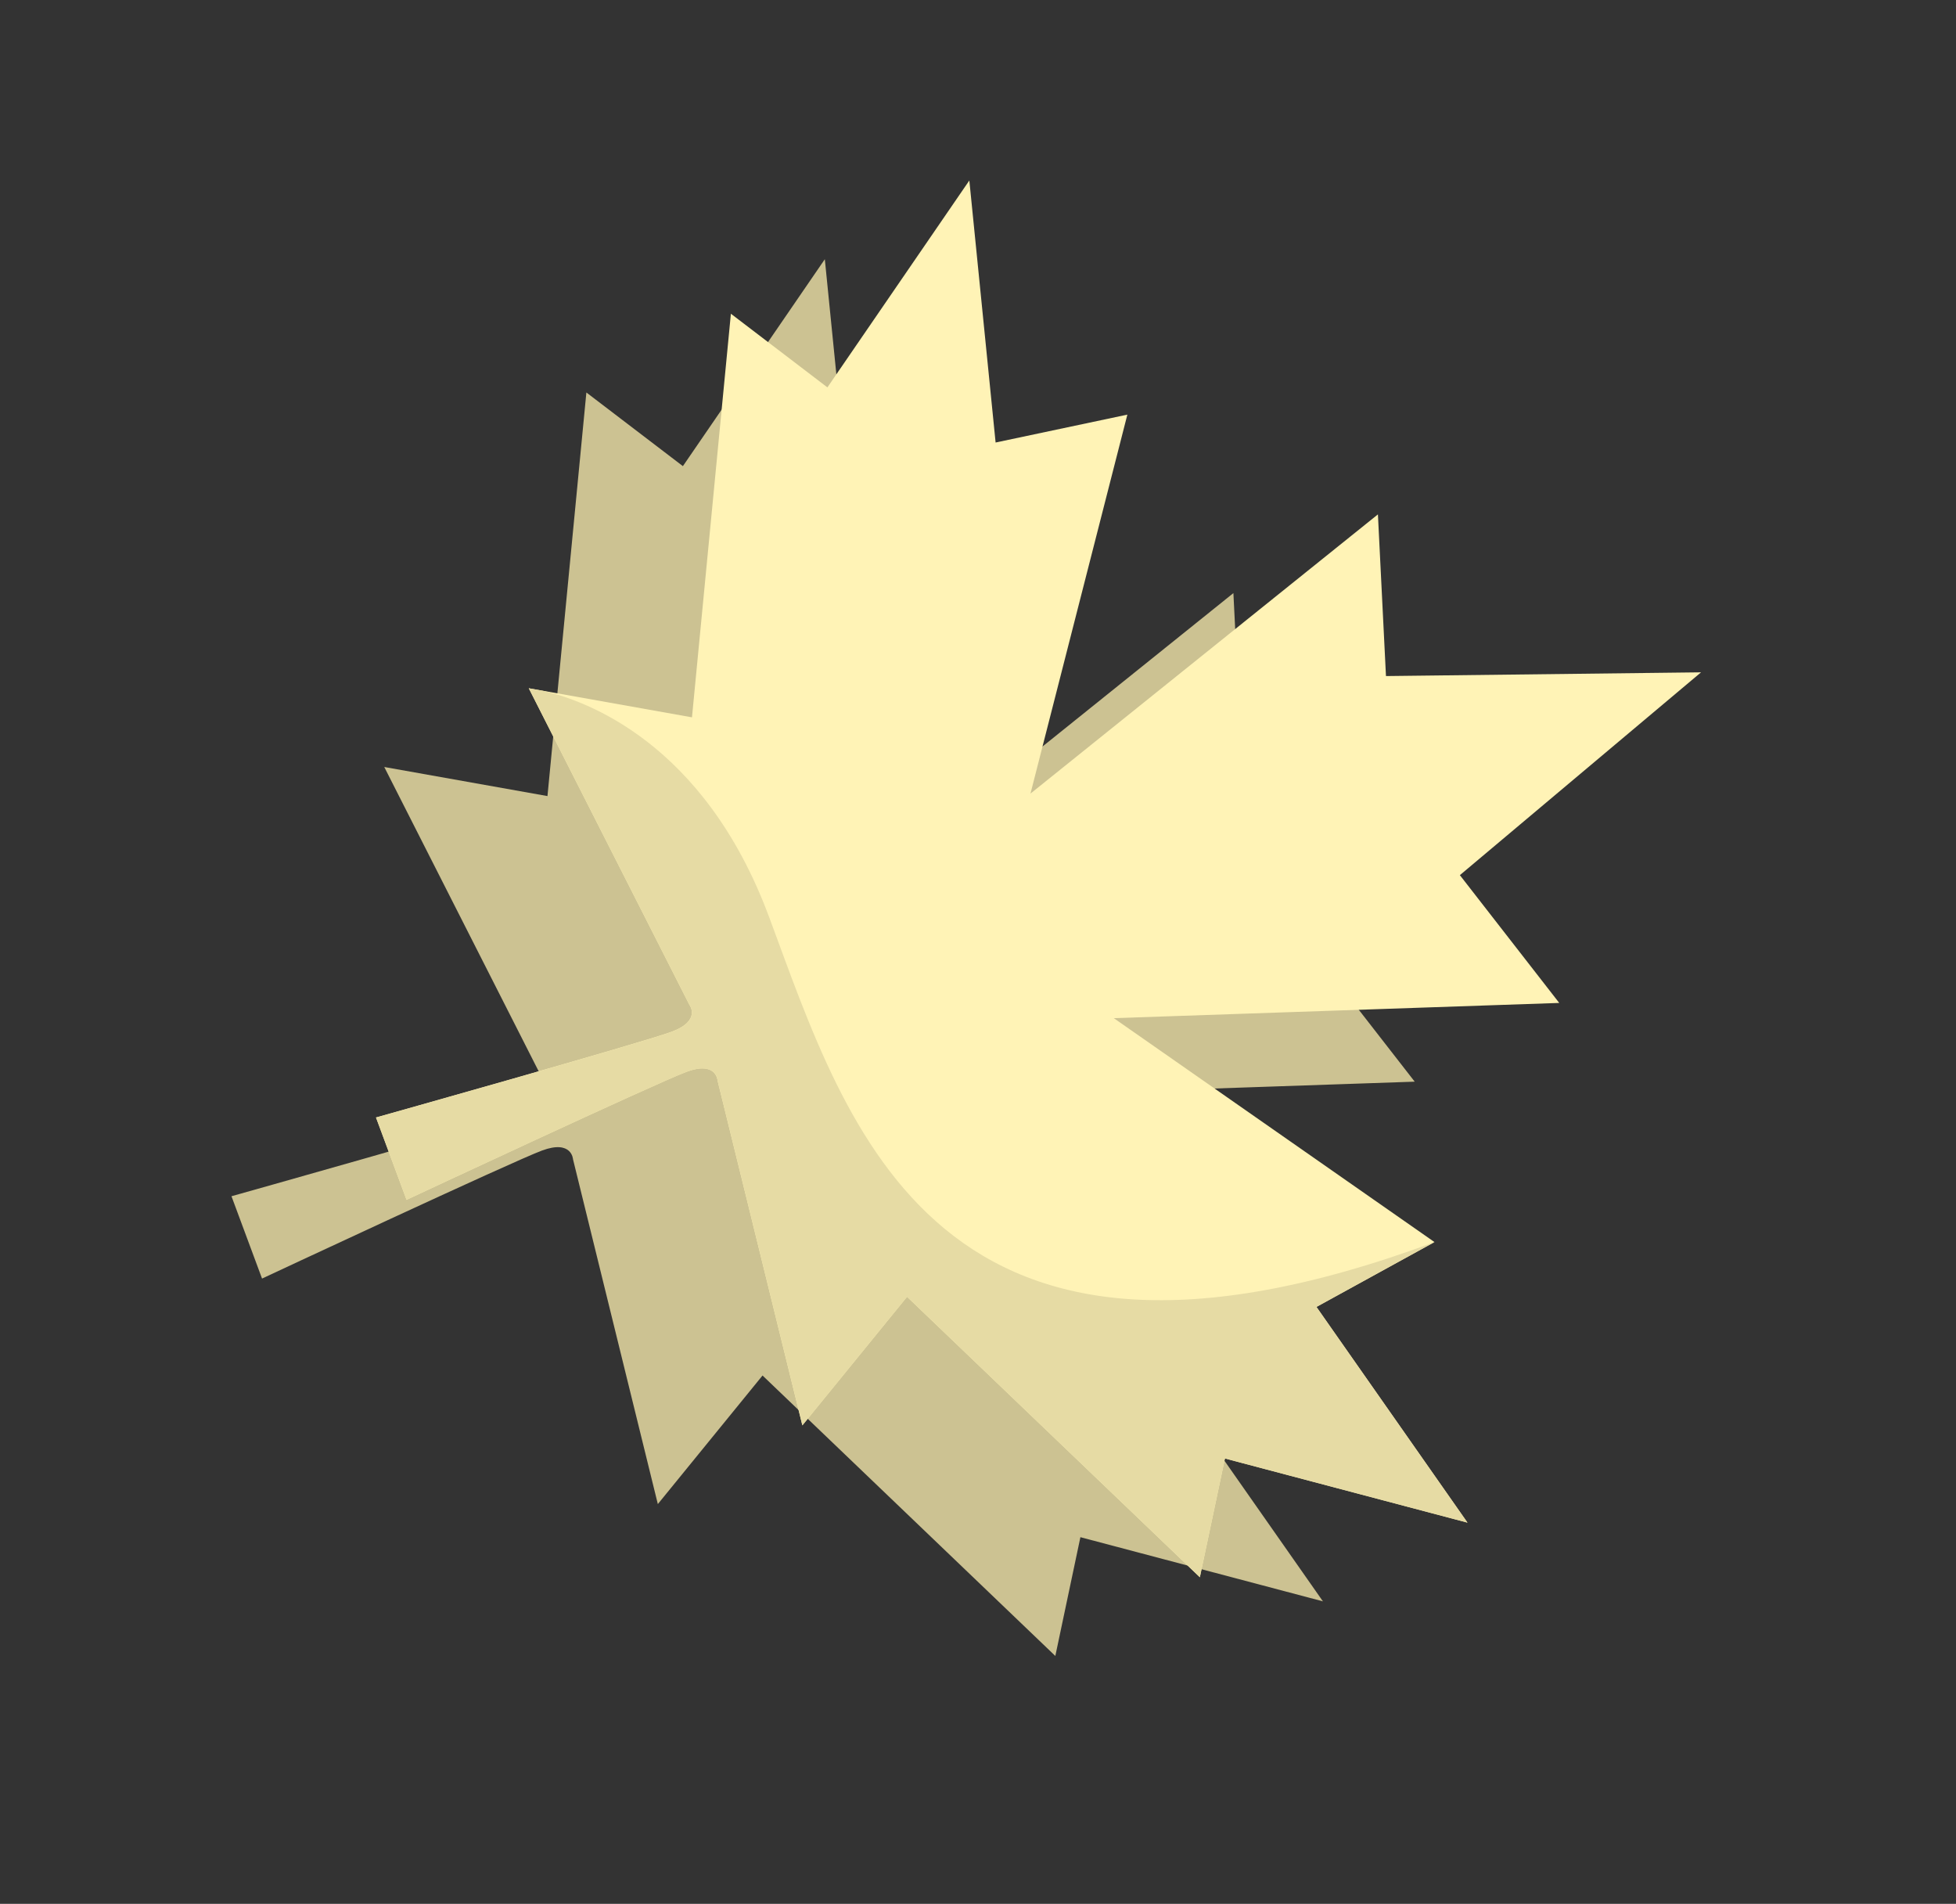 <svg width="186" height="181" viewBox="0 0 186 181" fill="none" xmlns="http://www.w3.org/2000/svg">
<rect x="0" y="0" width="186" height="181" fill="#333333" stroke="none"/>
<path d="M102.735 146.141L125.799 152.242L111.436 131.735L122.661 125.569L92.17 104.282L134.527 102.835L125.076 90.686L148.013 71.403L118.052 71.758L117.286 56.387L84.247 82.931L93.46 46.904L80.931 49.556L78.434 24.645L64.938 44.316L55.76 37.314L52.06 75.684L36.54 72.919L51.819 103.021C51.819 103.021 52.976 104.519 50.124 105.578C47.273 106.637 22.012 113.727 22.012 113.727L24.918 121.554C24.918 121.554 48.688 110.442 51.537 109.384C54.389 108.325 54.489 110.213 54.489 110.213L62.555 142.994L72.511 130.771L100.353 157.434L102.739 146.137L102.735 146.141Z" fill="#CCC292"/>
<path d="M116.482 138.658L139.544 144.757L125.182 124.25L136.406 118.084L105.915 96.797L148.272 95.35L138.822 83.201L161.756 63.919L131.795 64.274L131.029 48.903L97.99 75.447L107.203 39.419L94.674 42.071L92.176 17.158L78.68 36.829L69.502 29.827L65.802 68.198L50.282 65.432L65.561 95.535C65.561 95.535 66.717 97.03 63.866 98.089C61.014 99.148 35.753 106.238 35.753 106.238L38.659 114.065C38.659 114.065 62.429 102.953 65.282 101.896C68.133 100.837 68.234 102.725 68.234 102.725L76.297 135.507L86.253 123.284L114.095 149.947L116.482 138.653L116.482 138.658Z" fill="#FFF3B6"/>
<path d="M73.131 87.174C66.96 70.551 55.604 66.579 51.672 65.686L50.285 65.439L65.563 95.542C65.563 95.542 66.72 97.037 63.868 98.096C61.016 99.156 35.756 106.245 35.756 106.245L38.662 114.072C38.662 114.072 62.432 102.961 65.284 101.904C68.136 100.844 68.236 102.732 68.236 102.732L76.3 135.514L86.256 123.291L114.098 149.954L116.485 138.66L139.547 144.759L125.185 124.251L136.409 118.085C89.075 135.656 80.68 107.503 73.135 87.175L73.131 87.174Z" fill="#E6DBA4"/>
</svg>

